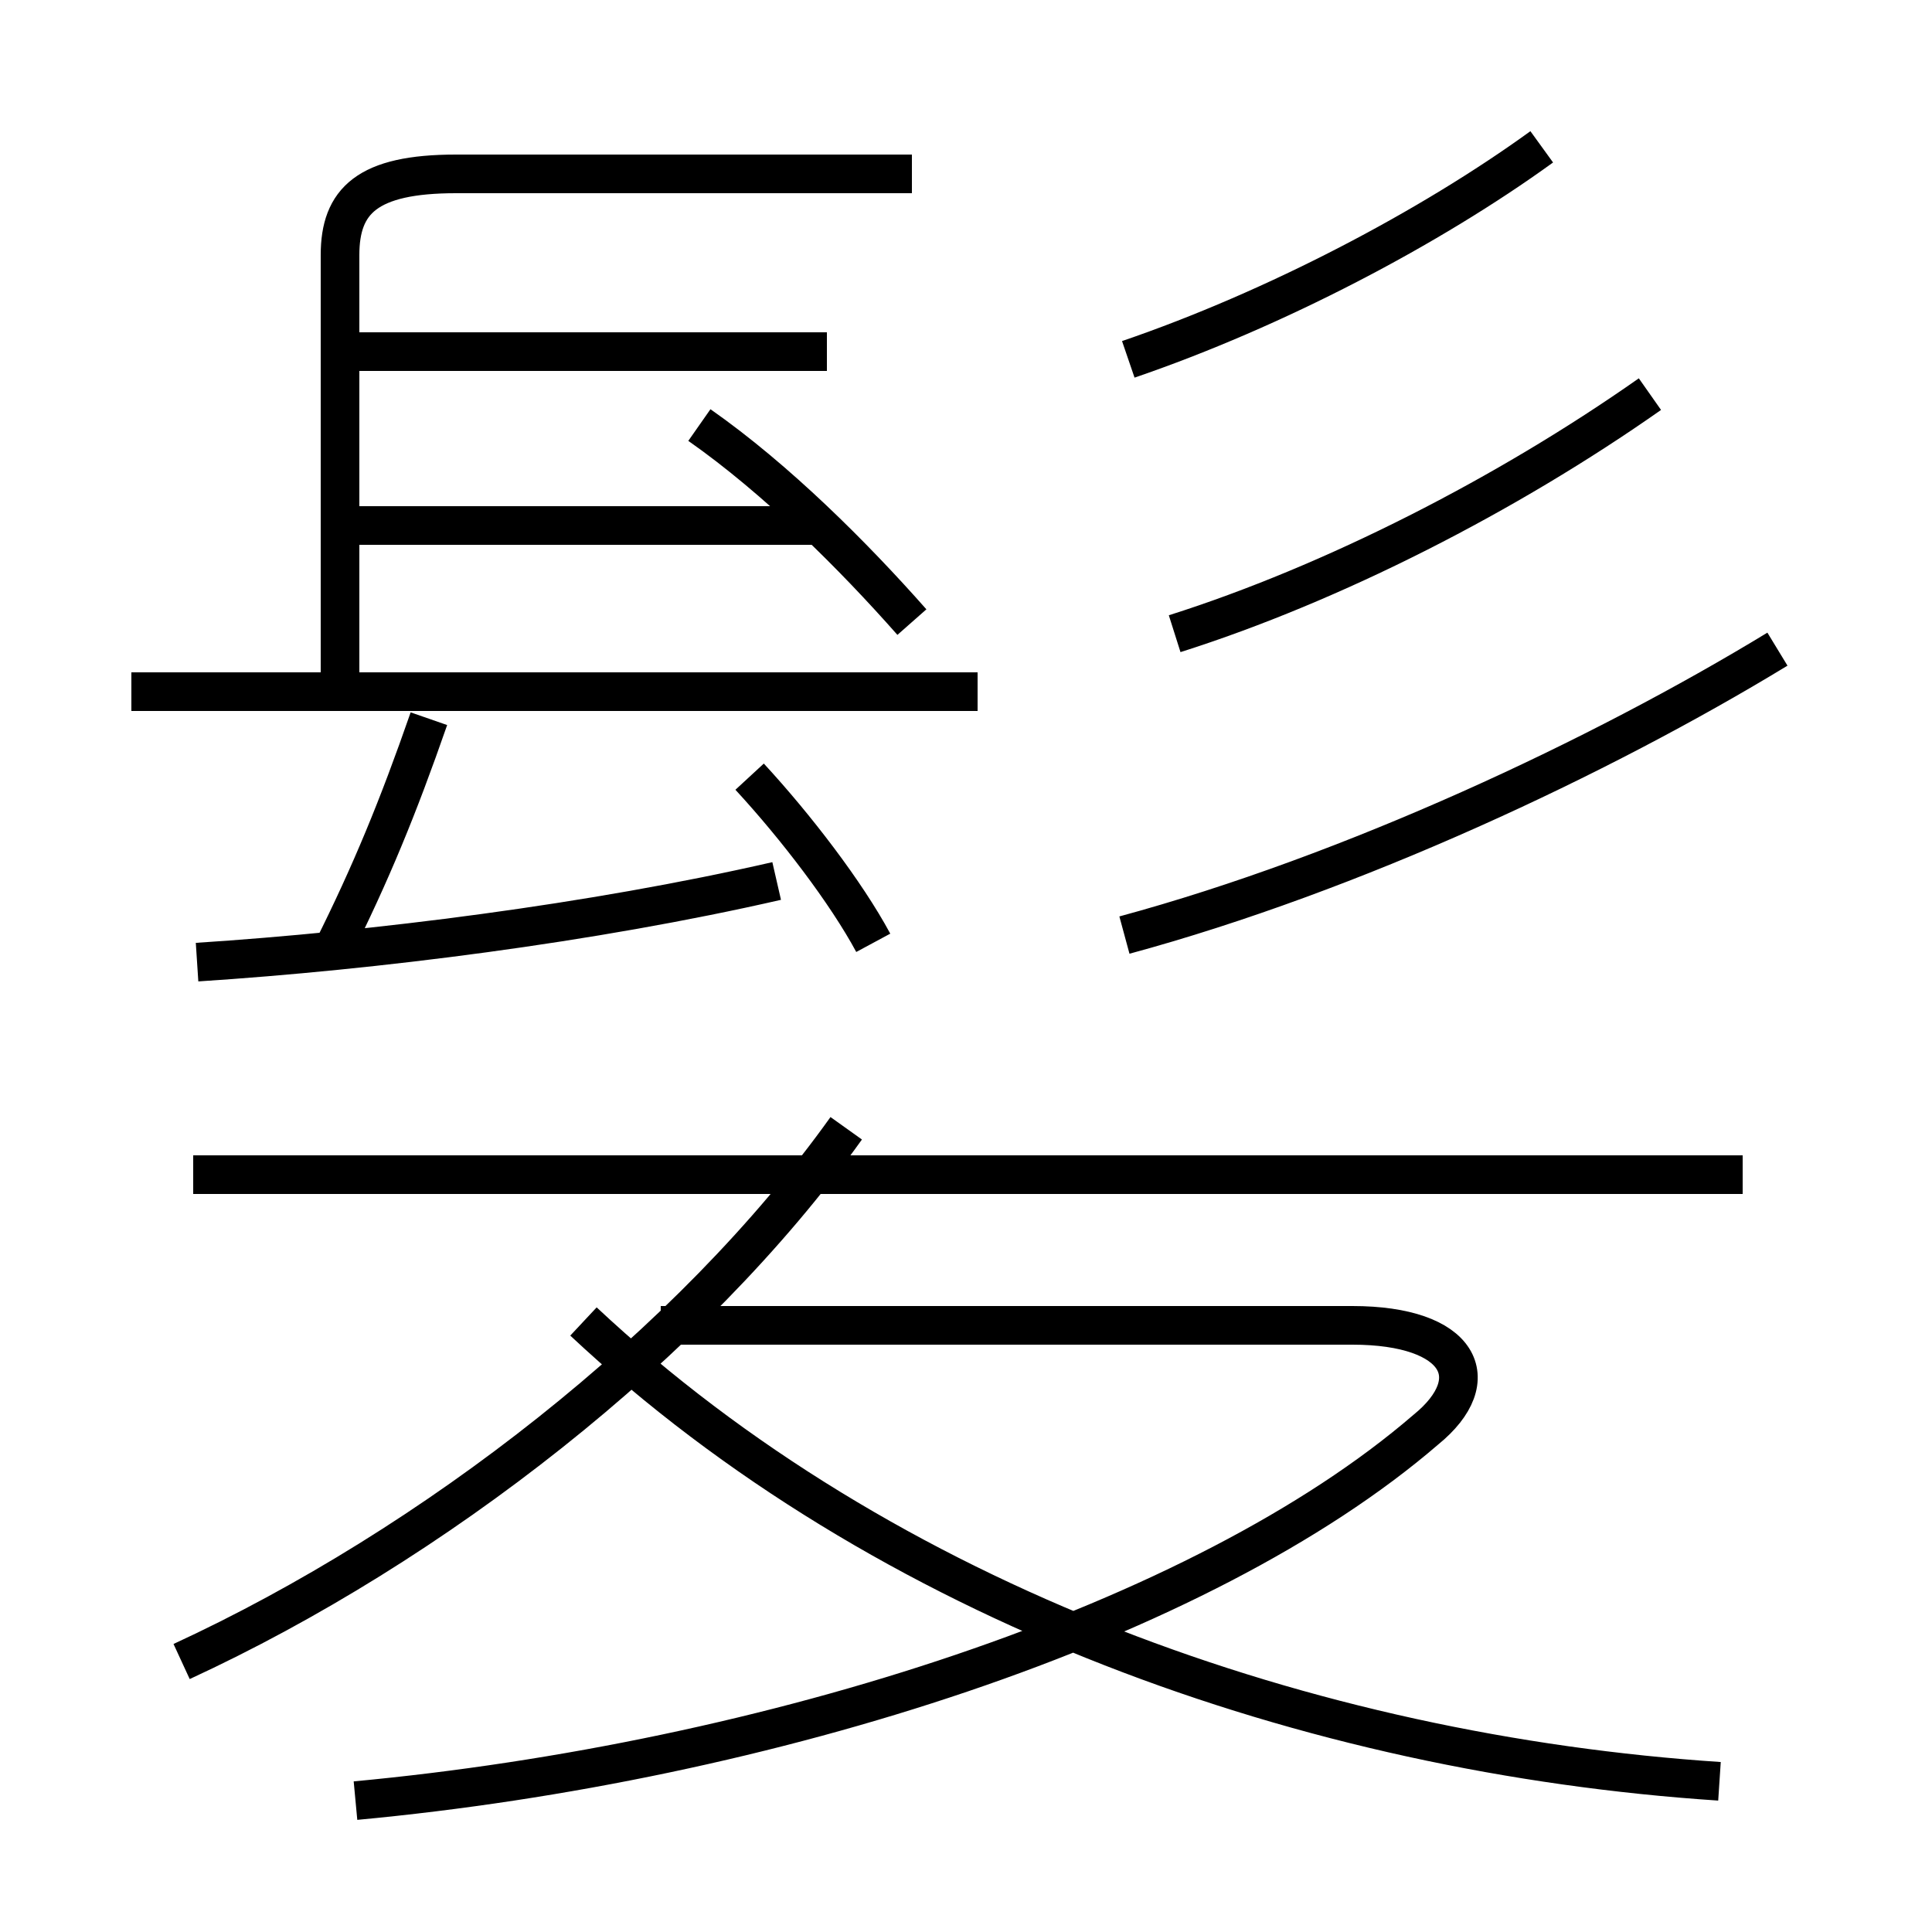 <?xml version='1.0' encoding='utf8'?>
<svg viewBox="0.0 -6.0 50.0 50.0" version="1.1" xmlns="http://www.w3.org/2000/svg">
<rect x="0.0" y="-6.0" width="50.0" height="50.0" fill="#808080" stroke="none"/>
<rect x="-1000" y="-1000" width="2000" height="2000" stroke="white" fill="white"/>
<g style="fill:white;stroke:#000000;  stroke-width:1">
<path d="M 9.2 2.6 C 19.9 1.6 31.1 -2.0 36.9 -7.0 C 38.5 -8.3 37.8 -9.7 35.0 -9.7 L 17.1 -9.7 M 4.7 -1.0 C 11.2 -4.0 17.9 -9.2 21.9 -14.8 M 5.1 -19.1 C 9.7 -19.4 15.3 -20.1 20.1 -21.2 M 44.5 2.1 C 33.9 1.4 22.9 -2.5 15.1 -9.8 M 8.6 -19.4 C 9.6 -21.4 10.3 -23.1 11.1 -25.4 M 45.1 -13.6 L 5.0 -13.6 M 25.3 -26.1 L 3.4 -26.1 M 22.6 -19.6 C 21.9 -20.9 20.6 -22.6 19.4 -23.9 M 21.4 -30.4 L 8.8 -30.4 M 8.8 -26.2 L 8.8 -37.4 C 8.8 -38.8 9.5 -39.5 11.8 -39.5 L 23.6 -39.5 M 21.4 -34.9 L 8.8 -34.9 M 23.6 -27.9 C 22.1 -29.6 20.1 -31.6 18.1 -33.0 M 29.2 -34.7 C 33.0 -36.0 37.0 -38.1 39.9 -40.2 M 29.1 -19.8 C 35.0 -21.4 41.4 -24.4 46.0 -27.2 M 30.4 -27.6 C 34.5 -28.9 39.0 -31.2 42.7 -33.8" transform="translate(0.0, 38.0)" />
</g>
</svg>